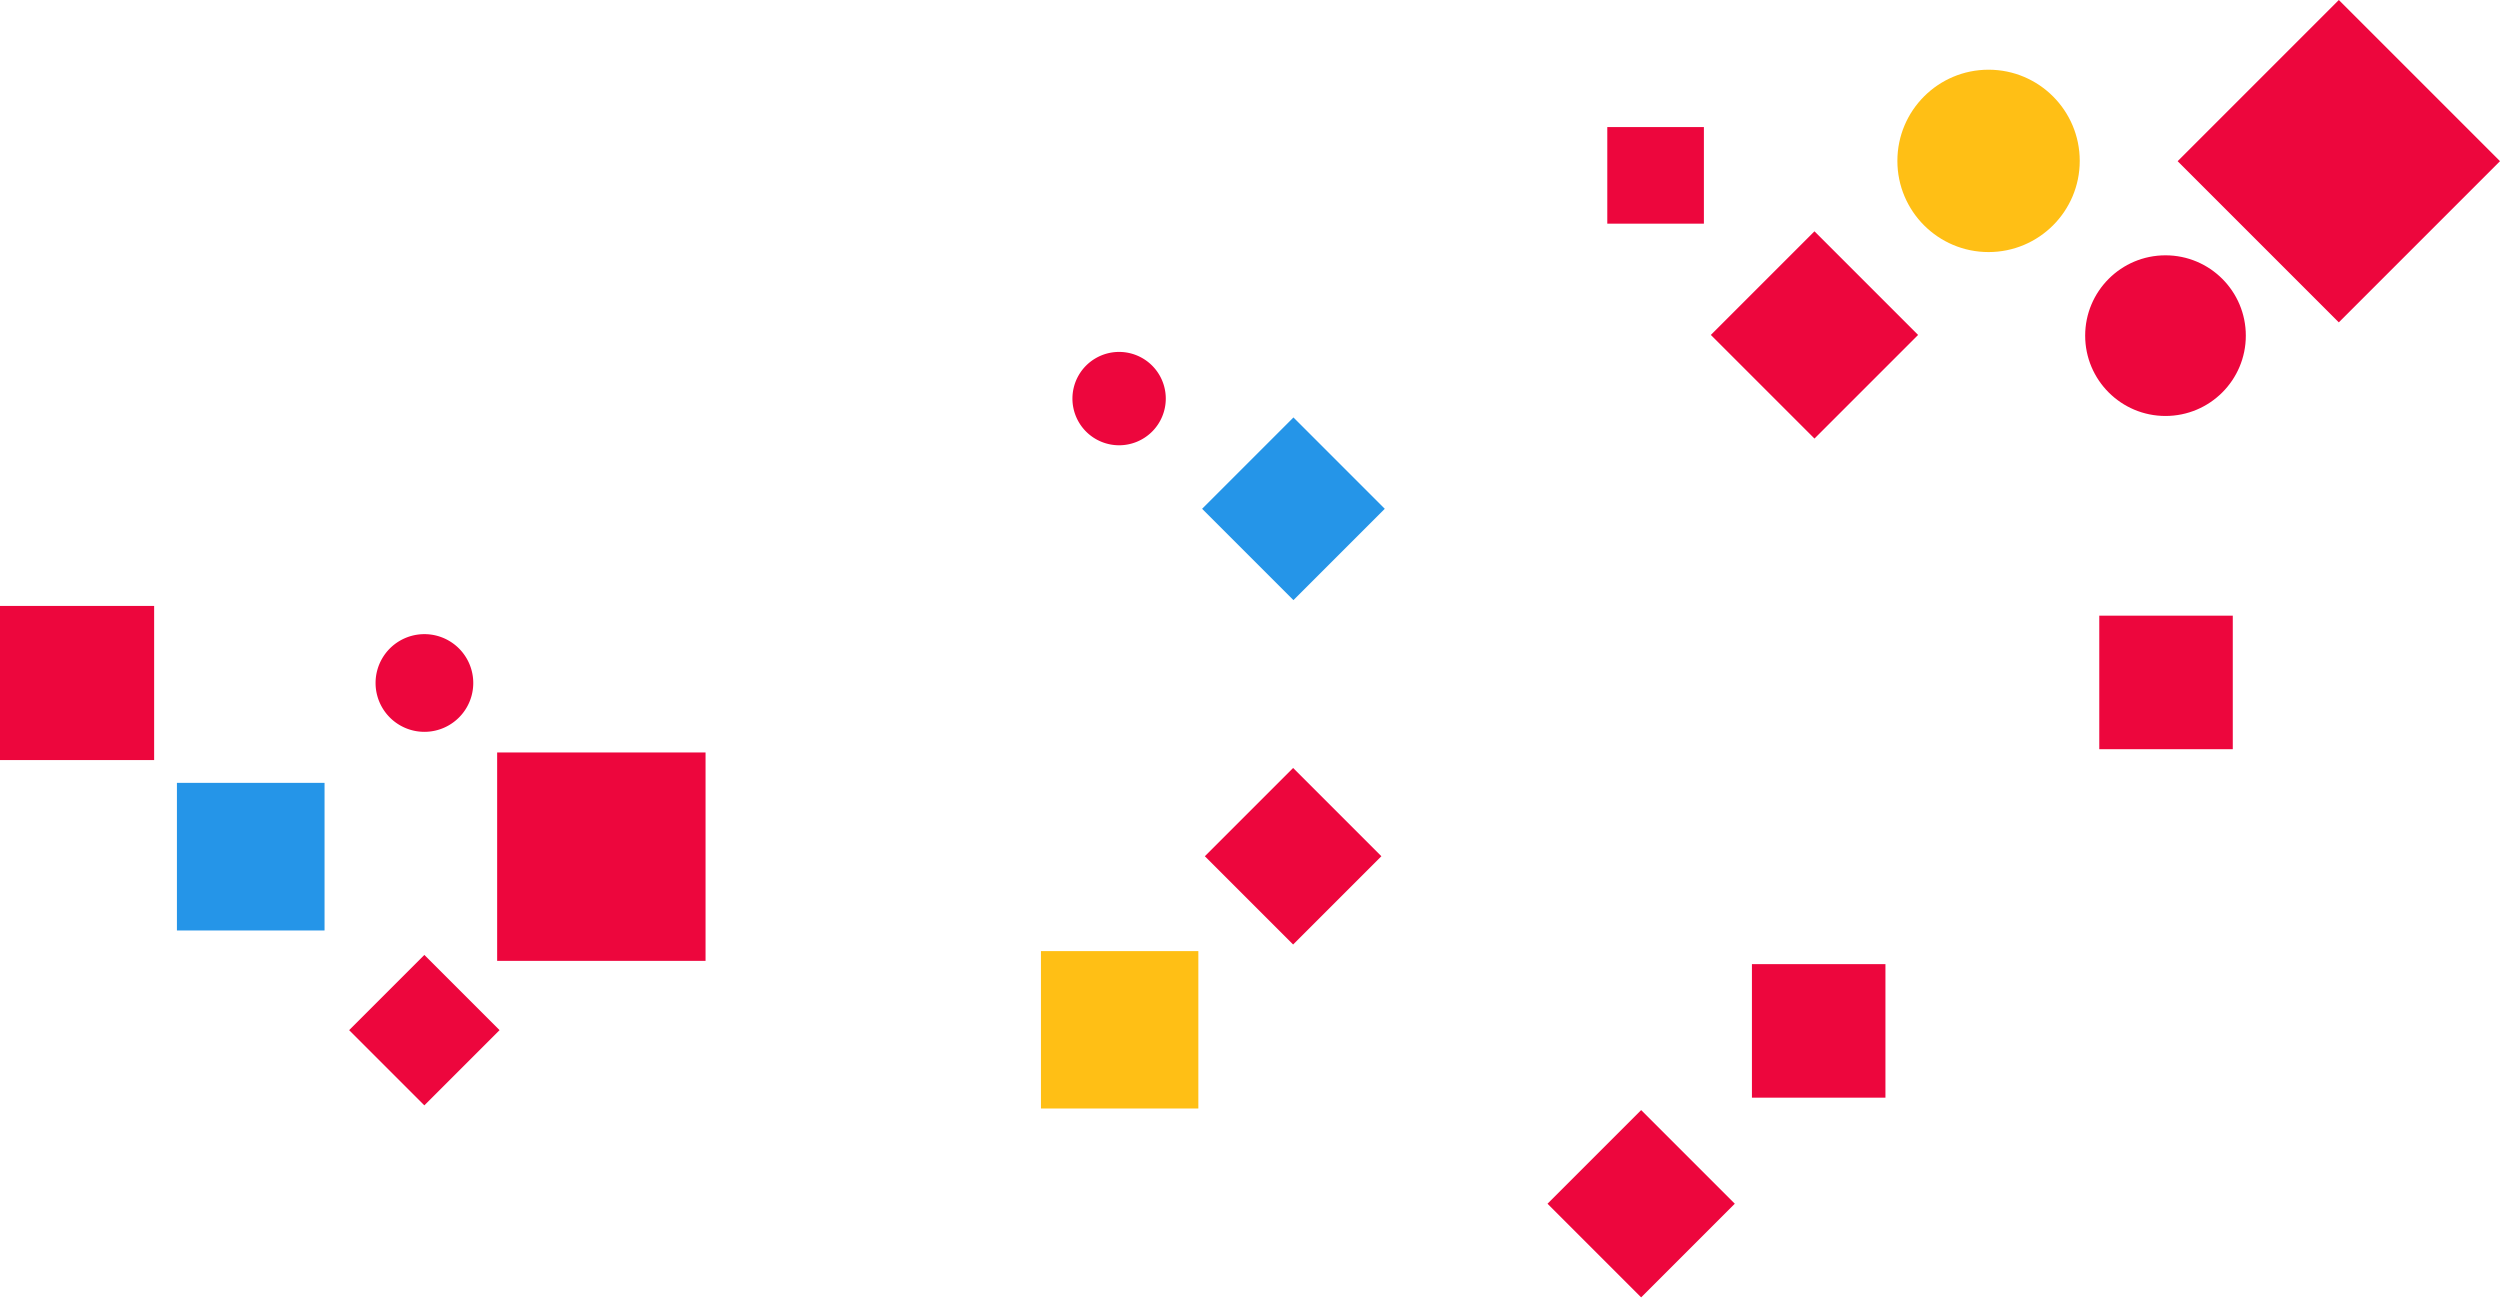 <svg width="455" height="237" viewBox="0 0 455 237" fill="none" xmlns="http://www.w3.org/2000/svg"><path d="M77.244 133.194a8.89 8.89 0 1 0 0-17.78 8.89 8.89 0 0 0 0 17.78zM203.678 81.04a8.494 8.494 0 0 0 8.494-8.495 8.494 8.494 0 1 0-16.989 0 8.495 8.495 0 0 0 8.495 8.495z" fill="#ED063D"/><path d="M361.918 45.876c9.165 0 16.595-7.43 16.595-16.595s-7.43-16.594-16.595-16.594-16.594 7.43-16.594 16.594c0 9.165 7.429 16.595 16.594 16.595z" fill="#FFBF15"/><path d="M394.12 75.706c8.074 0 14.619-6.545 14.619-14.619s-6.545-14.619-14.619-14.619-14.619 6.545-14.619 14.62c0 8.073 6.545 14.618 14.619 14.618zM425.665 0L396.33 29.335l29.335 29.335L455 29.335 425.665 0zM90.922 187.485l-13.69-13.69-13.69 13.69 13.69 13.69 13.69-13.69z" fill="#ED063D"/><path d="M218.099 173.101h-28.646v28.645h28.646v-28.645z" fill="#FFBF15"/><path d="M343.15 175.471h-24.299v24.299h24.299v-24.299zM406.367 112.056h-24.299v24.299h24.299v-24.299zM310.109 40.706V23.124h-17.582v17.582h17.582zM128.41 136.948H90.48v37.931h37.93v-37.931zM28.053 110.279H0v28.052h28.053v-28.052zM235.346 139.77l-16.065 16.064 16.065 16.065 16.064-16.065-16.064-16.064z" fill="#ED063D"/><path d="M252.029 92.599l-16.623-16.624L218.783 92.6l16.623 16.623 16.623-16.623z" fill="#2595E8"/><path d="M298.691 202.036l-17.043 17.042 17.043 17.043 17.042-17.043-17.042-17.042z" fill="#ED063D"/><path d="M59.069 142.48H32.2v26.867h26.867V142.48z" fill="#2595E8"/><path d="M349.09 60.957L330.232 42.1l-18.858 18.858 18.858 18.858 18.858-18.858z" fill="#ED063D"/></svg>